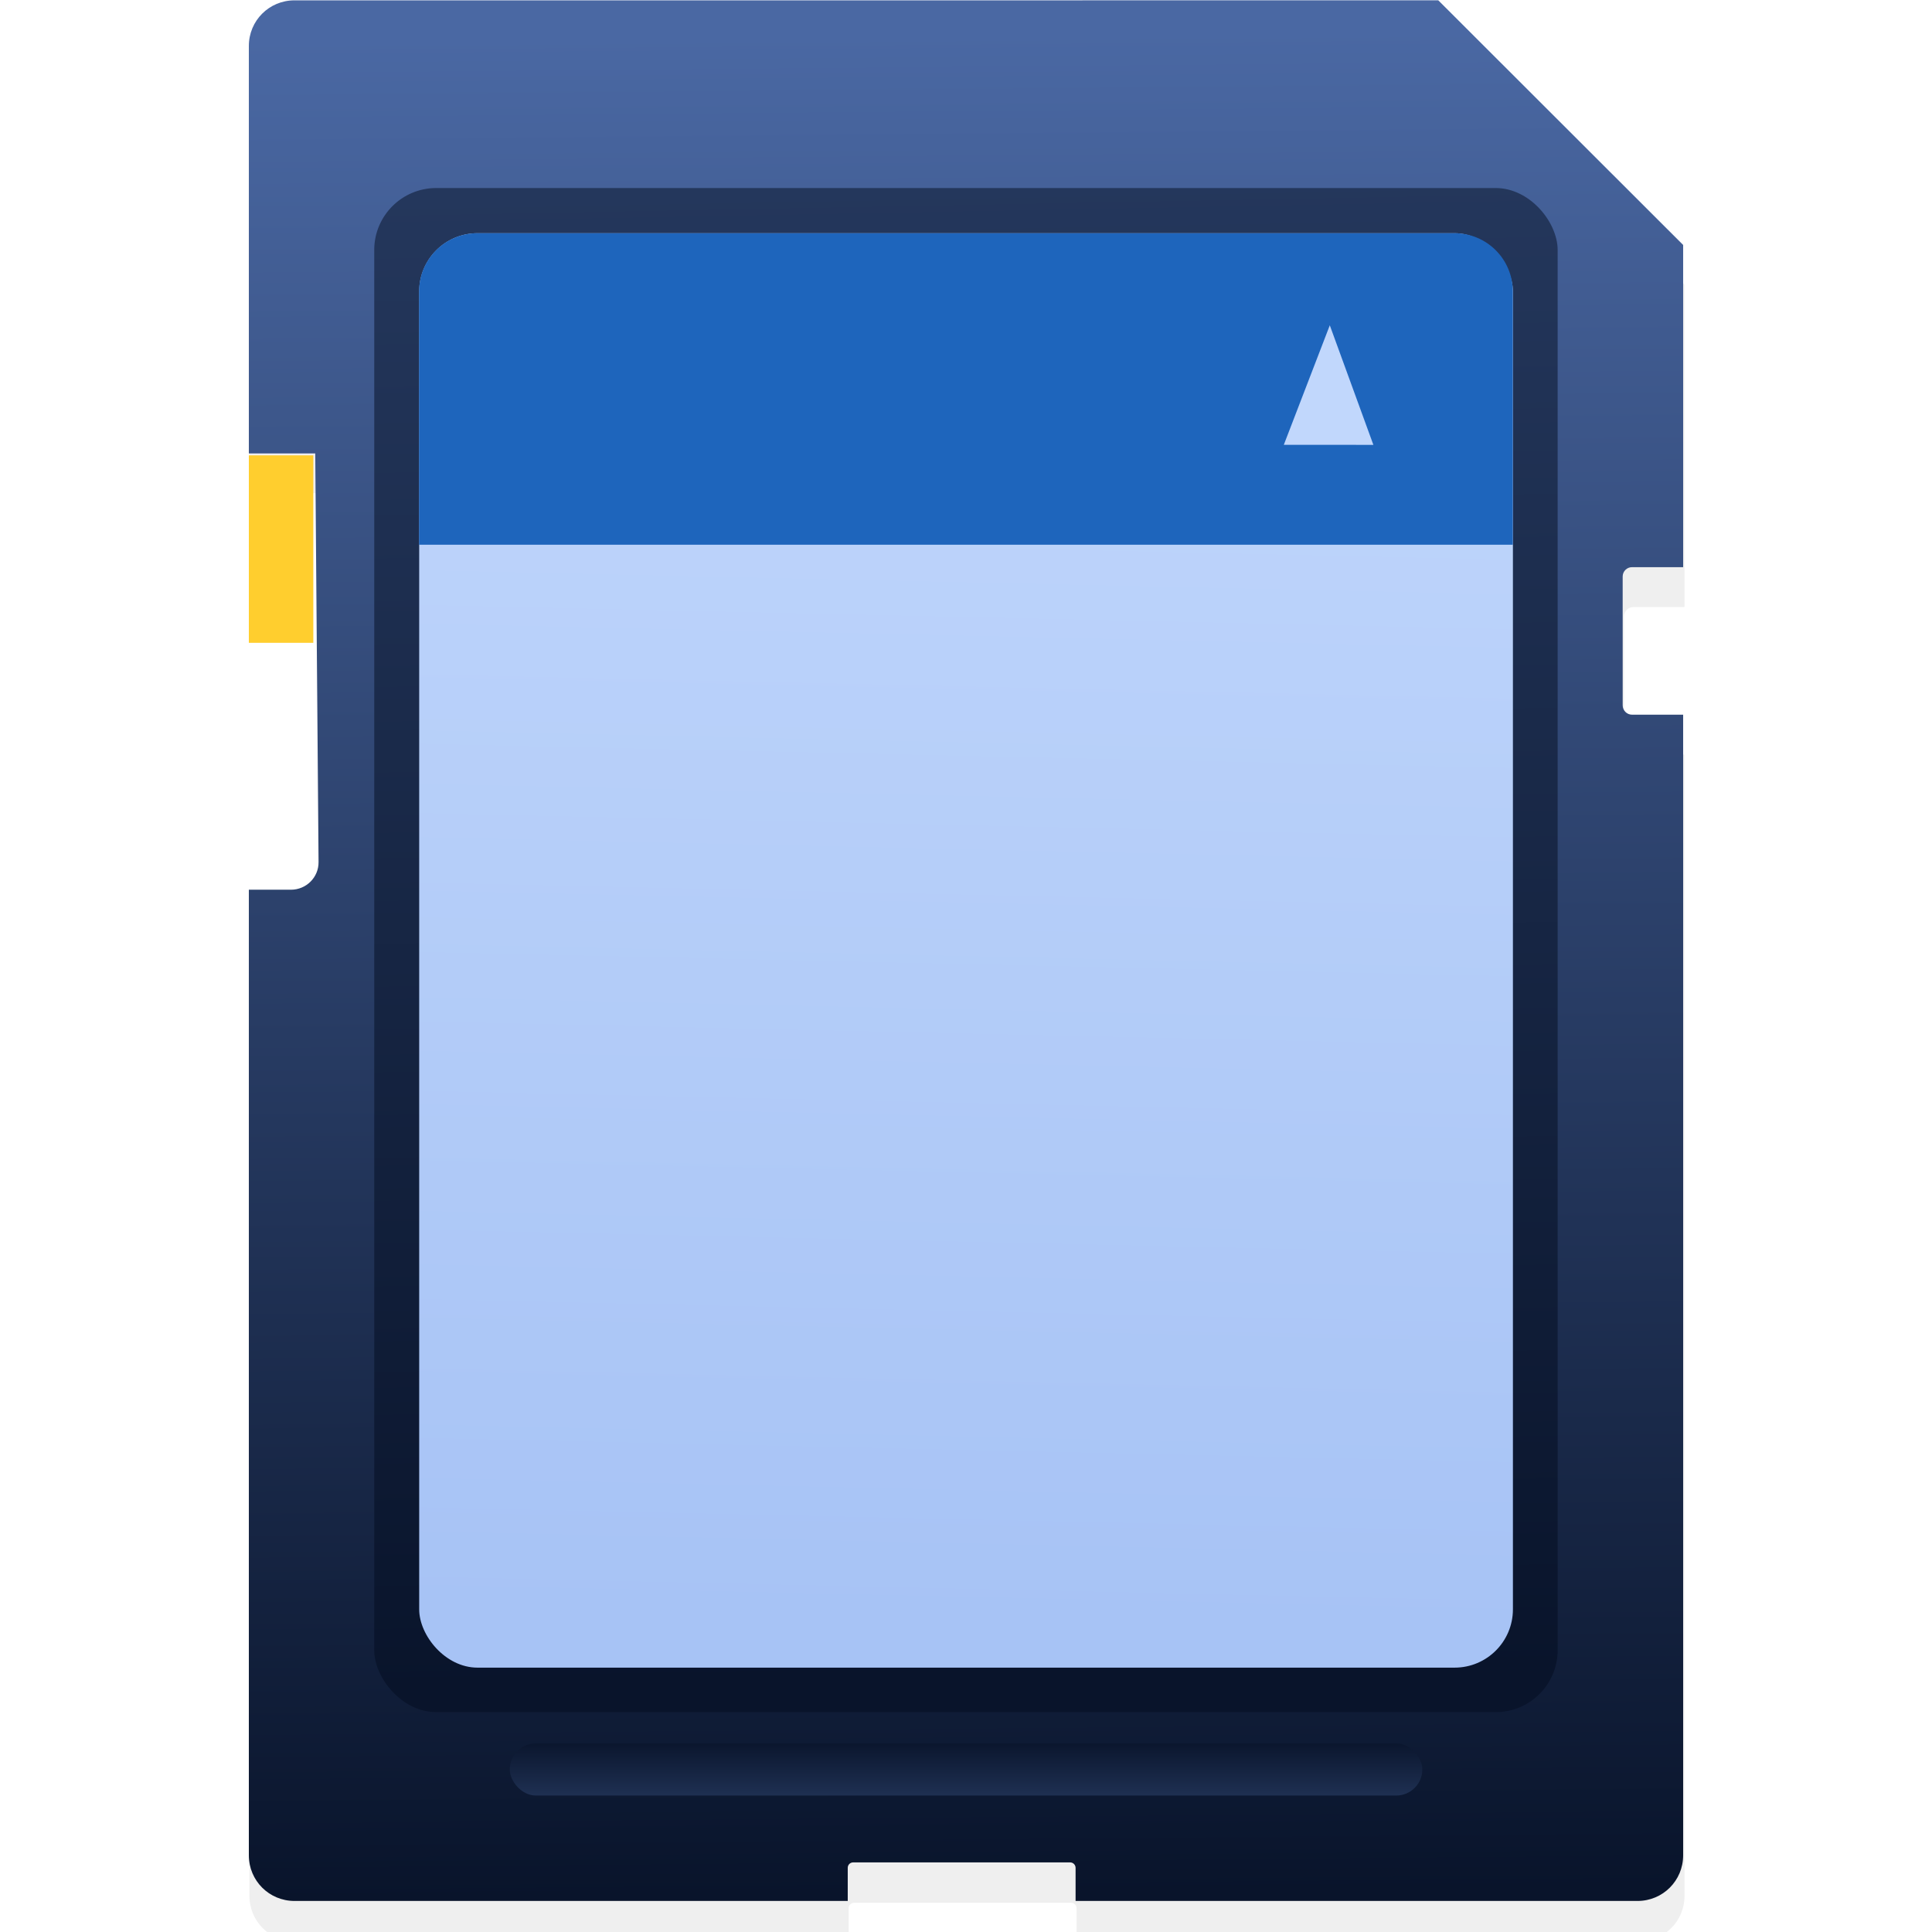 <svg xmlns="http://www.w3.org/2000/svg" width="64" height="64" version="1.1" viewBox="0 0 16.933 16.933">
 <defs>
  <filter id="g" x="-.291" y="-.23" width="1.581" height="1.46" color-interpolation-filters="sRGB">
   <feGaussianBlur stdDeviation="3.362" />
  </filter>
  <linearGradient id="SVGID_11_" x1="1456.9" x2="1460.4" y1="-810.5" y2="-811.9" gradientTransform="matrix(-2.732,0,0,2.732,4027.2,2244.5)" gradientUnits="userSpaceOnUse">
   <stop stop-color="#fff656" offset="0" />
   <stop stop-color="#fff656" stop-opacity="0" offset="1" />
  </linearGradient>
  <linearGradient id="SVGID_12_" x1="1456.3" x2="1460" y1="-807.81" y2="-808.72" gradientTransform="matrix(-2.731 -.077 -.077 2.731 3970.8 2345.5)" gradientUnits="userSpaceOnUse">
   <stop stop-color="#ffa752" offset="0" />
   <stop stop-color="#ffa752" stop-opacity="0" offset="1" />
  </linearGradient>
  <linearGradient id="SVGID_13_" x1="1459.9" x2="1462.9" y1="-808.34" y2="-810.66" gradientTransform="matrix(-2.732,0,0,2.732,4027.2,2244.5)" gradientUnits="userSpaceOnUse">
   <stop stop-color="#9eff63" offset="0" />
   <stop stop-color="#9eff63" stop-opacity="0" offset="1" />
  </linearGradient>
  <linearGradient id="SVGID_14_" x1="1462.3" x2="1464.5" y1="-805.88" y2="-808.6" gradientTransform="matrix(-2.732,0,0,2.732,4027.2,2244.5)" gradientUnits="userSpaceOnUse">
   <stop stop-color="#60ffed" offset="0" />
   <stop stop-color="#60ffed" stop-opacity="0" offset="1" />
  </linearGradient>
  <linearGradient id="SVGID_15_" x1="1463.3" x2="1462.4" y1="-803.87" y2="-801.14" gradientTransform="matrix(-2.732,0,0,2.732,4027.2,2244.5)" gradientUnits="userSpaceOnUse">
   <stop stop-color="#4da9ff" offset="0" />
   <stop stop-color="#4da9ff" stop-opacity="0" offset="1" />
  </linearGradient>
  <linearGradient id="e" x1="-187.48" x2="-186.56" y1="196.94" y2="300.83" gradientTransform="matrix(.157 0 0 .157 36.746 -30.615)" gradientUnits="userSpaceOnUse">
   <stop stop-color="#4a68a3" offset="0" />
   <stop stop-color="#09142b" offset="1" />
  </linearGradient>
  <linearGradient id="d" x1="-184.86" x2="-183.29" y1="205.34" y2="288.96" gradientTransform="matrix(.157 0 0 .157 36.746 -30.615)" gradientUnits="userSpaceOnUse">
   <stop stop-color="#24375c" offset="0" />
   <stop stop-color="#09142b" offset="1" />
  </linearGradient>
  <linearGradient id="c" x1="-182.7" x2="-184.42" y1="208.08" y2="285.53" gradientTransform="matrix(.157 0 0 .157 36.746 -30.615)" gradientUnits="userSpaceOnUse">
   <stop stop-color="#c1d7fc" offset="0" />
   <stop stop-color="#a7c3f5" offset="1" />
  </linearGradient>
  <radialGradient id="a" cx="-179.96" cy="216.52" r="30.5" gradientTransform="matrix(.157 0 0 .045 36.746 -6.282)" gradientUnits="userSpaceOnUse">
   <stop stop-color="#1e65bc" offset="0" />
   <stop stop-color="#1e65bc" offset="1" />
  </radialGradient>
  <linearGradient id="b" x1="89.369" x2="89.369" y1="263.17" y2="267.11" gradientTransform="matrix(.157 0 0 .157 -5.882 -26.074)" gradientUnits="userSpaceOnUse">
   <stop stop-color="#09142b" offset="0" />
   <stop stop-color="#24375c" offset="1" />
  </linearGradient>
  <filter id="f" x="-.042" y="-.032" width="1.084" height="1.063" color-interpolation-filters="sRGB">
   <feGaussianBlur stdDeviation="0.421" />
  </filter>
 </defs>
 <path transform="matrix(-.974 0 0 -.974 -27.864 -12.83)" d="m32.027 20.525 18.936 25.572c2.494-1.83 5.371-3.188 8.586-3.894 0.085-0.02 0.164-0.037 0.25-0.055l-6.638-31.131c-7.894 1.533-14.533 5.069-21.134 9.507z" enable-background="new    " fill="url(#SVGID_11_)" filter="url(#g)" opacity=".8" />
 <g transform="matrix(-.974 0 0 -.974 -27.864 -12.83)" filter="url(#g)">
  <path d="m43.664 13.968 12.203 29.351c2.863-1.173 5.982-1.796 9.272-1.702 0.087 2e-3 0.169 0.004 0.256 0.007l0.936-31.733c-8.03-0.42-15.188 1.367-22.667 4.078z" enable-background="new    " fill="url(#SVGID_12_)" opacity=".8" />
  <path d="m21.456 30.745 25.173 19.549c1.935-2.412 4.362-4.469 7.285-5.982 0.078-0.041 0.149-0.078 0.228-0.117l-14.617-28.191c-7.228 3.523-12.841 8.747-18.068 14.742z" enable-background="new    " fill="url(#SVGID_13_)" opacity=".8" />
  <path d="m14.299 42.841c19.602 6.125 21.447 19.21 34.906 4.792l-21.609-23.758c-6.068 5.274-9.799 11.822-13.297 18.966z" enable-background="new    " fill="url(#SVGID_14_)" opacity=".8" />
  <path d="m18.459 34.97c-3.232 4.787-5.212 9.935-6.898 15.42l30.977 8.129c0.59-2.085 1.416-4.139 2.647-6.062 0.048-0.073 0.123-0.183 0.172-0.256z" enable-background="new    " fill="url(#SVGID_15_)" opacity=".8" />
 </g>
 <g fill-rule="evenodd">
  <path transform="matrix(.521 0 0 .521 -7.404 -136.09)" d="m19.175 261.88c-0.426 0-0.768 0.343-0.768 0.768v6.859c0.924 0 0.05-1.5e-4 1.119-1.5e-4l0.055 6.878c0.002 0.258-0.208 0.465-0.466 0.465h-0.708v16.252c0 0.426 0.343 0.768 0.768 0.768h9.312v-0.558c0-0.051 0.041-0.093 0.092-0.093h3.651c0.051 0 0.092 0.041 0.092 0.093v0.558h9.459c0.426 0 0.768-0.343 0.768-0.768v-19.199h-0.86c-0.087 0-0.157-0.07-0.157-0.157v-2.168c0-0.087 0.07-0.157 0.157-0.157h0.86v-5.423l-4.121-4.118z" filter="url(#f)" opacity=".25" stroke-width="1.969" />
  <g stroke-width="1.025">
   <path d="m2.581 0.003c-0.222 0-0.4 0.178-0.4 0.4v3.571c0.481 0 0.026-7.81e-5 0.582-7.81e-5l0.029 3.582c0.001 0.134-0.108 0.242-0.242 0.242h-0.369v8.463c0 0.222 0.178 0.4 0.4 0.4h4.849v-0.29c0-0.027 0.021-0.048 0.048-0.048h1.901c0.027 0 0.048 0.022 0.048 0.048v0.29h4.925c0.222 0 0.4-0.178 0.4-0.4v-9.997h-0.448c-0.045 0-0.082-0.037-0.082-0.082v-1.129c0-0.045 0.036-0.082 0.082-0.082h0.448v-2.824l-2.146-2.144z" fill="url(#e)" />
   <rect x="3.28" y="1.648" width="10.372" height="13.358" ry=".543" fill="url(#d)" />
   <rect x="3.674" y="2.044" width="9.586" height="12.572" ry=".511" fill="url(#c)" />
   <path d="m4.184 2.044c-0.283 0-0.511 0.228-0.511 0.511v2.219h9.586v-2.219c0-0.283-0.228-0.511-0.511-0.511z" fill="url(#a)" />
   <path d="m11.655 2.851 0.382 1.048-0.785-5.207e-4z" fill="#c1d7fc" />
   <rect x="4.468" y="15.28" width="7.998" height=".457" ry=".229" fill="url(#b)" />
   <rect x="2.181" y="3.991" width=".565" height="1.643" ry="0" fill="#ffce2e" />
  </g>
 </g>
</svg>